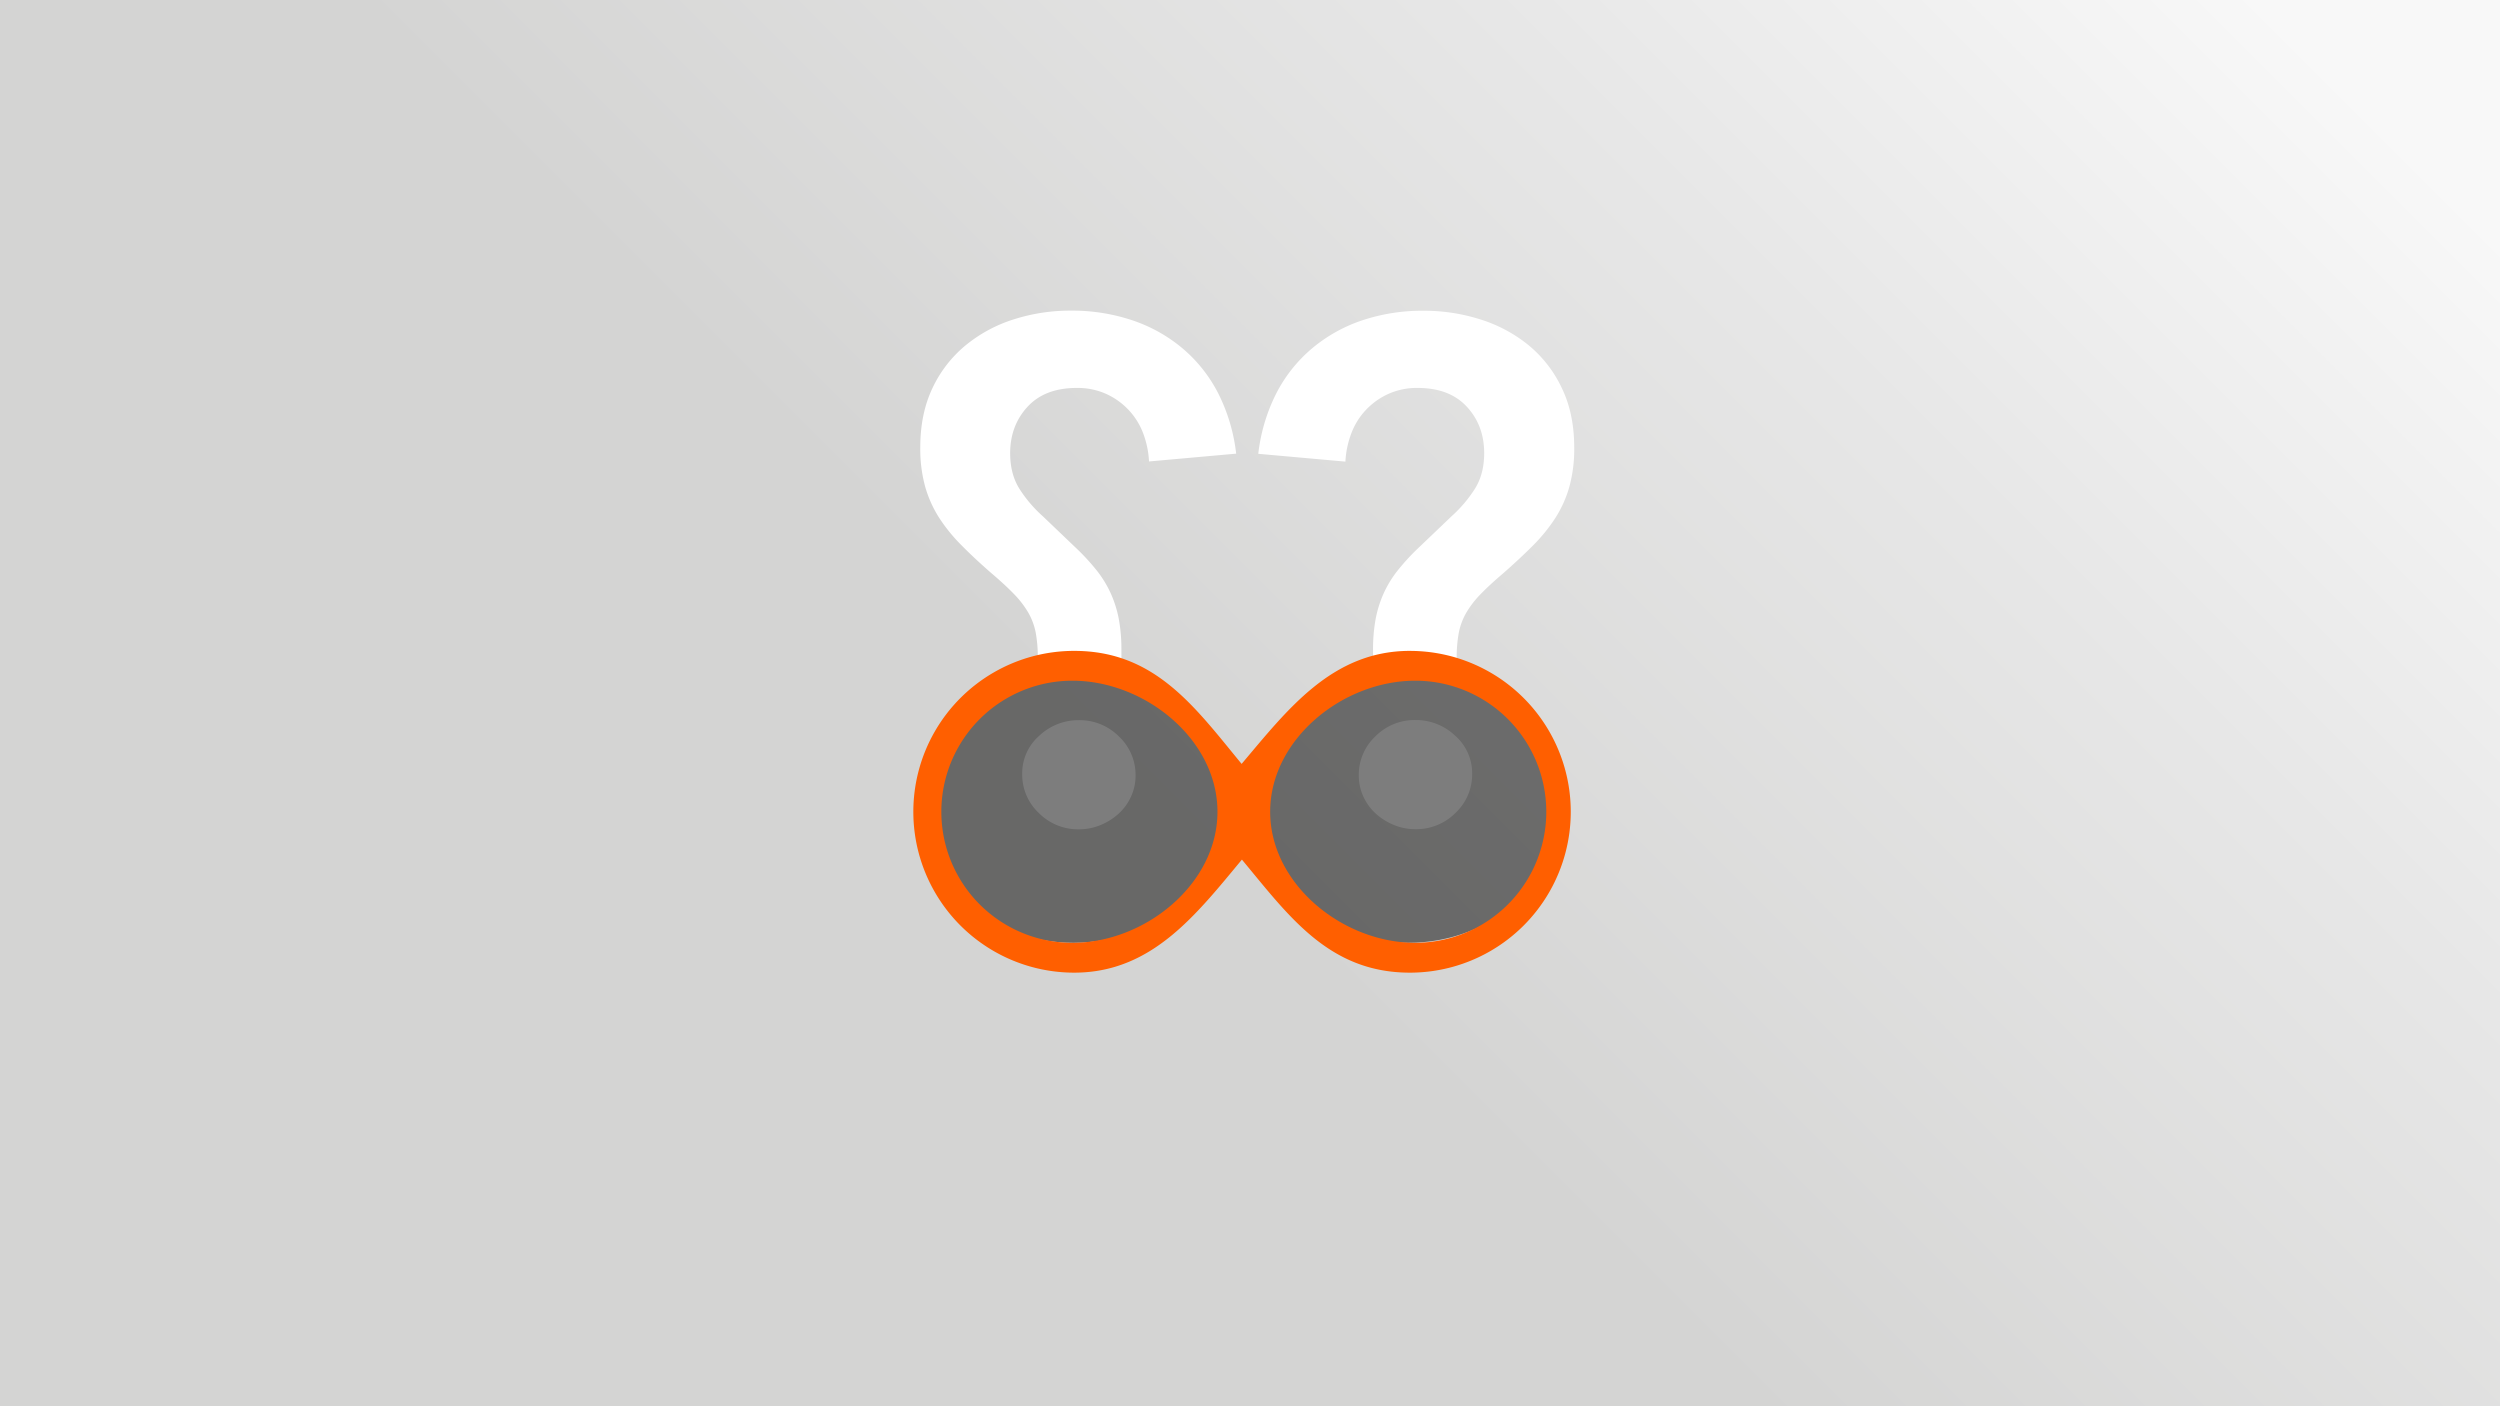 <svg id="Calque_1" data-name="Calque 1" xmlns="http://www.w3.org/2000/svg" xmlns:xlink="http://www.w3.org/1999/xlink" viewBox="0 0 1280 720"><rect x="0" y="0" width="1280" height="720" fill="#333333" stroke="none"/><defs><style>.cls-1{fill:url(#linear-gradient);}.cls-2{fill:#fff;}.cls-3{opacity:0.51;}.cls-4{fill:#ff5f00;}</style><linearGradient id="linear-gradient" x1="140" y1="860" x2="1140" y2="-140" gradientUnits="userSpaceOnUse"><stop offset="0.45" stop-color="#d4d4d3"/><stop offset="0.74" stop-color="#e7e7e7"/><stop offset="0.94" stop-color="#f8f8f8"/></linearGradient></defs><rect class="cls-1" width="1280" height="720"/><path class="cls-2" d="M703,346.62V332.84a86.3,86.3,0,0,1,1.27-15.6,58.56,58.56,0,0,1,4-13.06,56.14,56.14,0,0,1,7.26-12,114.66,114.66,0,0,1,11.42-12.33l16.33-15.6A67.11,67.11,0,0,0,755,250.49q4.9-7.61,4.9-18.5,0-14.15-8.89-23.76t-25.21-9.61a35.71,35.71,0,0,0-15,3.08,36.54,36.54,0,0,0-11.61,8.35,35.73,35.73,0,0,0-7.43,12.15,47.33,47.33,0,0,0-2.91,14.15l-44.61-4a91.11,91.11,0,0,1,9.25-31,74.59,74.59,0,0,1,18.31-23A78.81,78.81,0,0,1,697.51,164a96.78,96.78,0,0,1,31.2-4.9,95,95,0,0,1,29.56,4.54A73.83,73.83,0,0,1,782.94,177,63.27,63.27,0,0,1,799.8,199Q806,212,806,229.09a73,73,0,0,1-2.54,20.32,60,60,0,0,1-7.25,16,86.6,86.6,0,0,1-11.43,14q-6.72,6.72-15,14-7.26,6.17-11.79,10.88a49.63,49.63,0,0,0-7.26,9.43,33.49,33.49,0,0,0-3.81,10.16,70.38,70.38,0,0,0-1.09,13.42v9.43ZM695.7,397a27,27,0,0,1,8.52-20,28.26,28.26,0,0,1,20.5-8.34,29.16,29.16,0,0,1,20.31,8,25.56,25.56,0,0,1,8.71,19.59,27,27,0,0,1-8.53,19.95,28.2,28.2,0,0,1-20.49,8.34,28.63,28.63,0,0,1-11.07-2.17,31.46,31.46,0,0,1-9.25-5.81,26.79,26.79,0,0,1-6.35-8.7A25.56,25.56,0,0,1,695.7,397Z"/><path class="cls-2" d="M531.35,346.62v-9.43a70.38,70.38,0,0,0-1.09-13.42,33.49,33.49,0,0,0-3.81-10.16,49.22,49.22,0,0,0-7.26-9.43q-4.53-4.71-11.79-10.88-8.34-7.26-15-14a86.6,86.6,0,0,1-11.43-14,60,60,0,0,1-7.25-16,73,73,0,0,1-2.54-20.32q0-17,6.17-30.11A63.27,63.27,0,0,1,494.16,177a73.83,73.83,0,0,1,24.67-13.42,95,95,0,0,1,29.57-4.54,96.76,96.76,0,0,1,31.19,4.9,78.81,78.81,0,0,1,25.76,14.33,74.62,74.62,0,0,1,18.32,23,91.34,91.34,0,0,1,9.25,31l-44.62,4a47.63,47.63,0,0,0-2.9-14.15A35.91,35.91,0,0,0,578,210.05a36.54,36.54,0,0,0-11.61-8.35,35.71,35.71,0,0,0-15.05-3.08q-16.32,0-25.21,9.61T517.2,232q0,10.89,4.9,18.5a66.85,66.85,0,0,0,11.79,13.79l16.32,15.6a114.84,114.84,0,0,1,11.43,12.33,56.5,56.5,0,0,1,7.25,12,58.56,58.56,0,0,1,4,13.06,86.3,86.3,0,0,1,1.27,15.6v13.78Zm47.7,61.31a26.79,26.79,0,0,1-6.35,8.7,31.46,31.46,0,0,1-9.25,5.81,28.62,28.62,0,0,1-11.06,2.17,28.24,28.24,0,0,1-20.5-8.34,26.94,26.94,0,0,1-8.52-19.95,25.55,25.55,0,0,1,8.7-19.59,29.19,29.19,0,0,1,20.32-8,28.24,28.24,0,0,1,20.49,8.34,26.94,26.94,0,0,1,8.53,20A25.57,25.57,0,0,1,579.05,407.93Z"/><ellipse class="cls-3" cx="549.55" cy="414.17" rx="77.22" ry="68.54"/><ellipse class="cls-3" cx="721.02" cy="414.17" rx="77.22" ry="68.54"/><path class="cls-4" d="M721.9,333.25c-39.92,0-62.73,30.13-86.19,57.87-23.84-28.95-44.19-57.87-85.7-57.87A82.37,82.37,0,1,0,550,498c30,0,50.27-16.95,68.37-37.21,6-6.69,11.71-13.74,17.49-20.67,24,28.83,44.5,57.88,86,57.88a82.37,82.37,0,0,0,0-164.74ZM549.07,482.72a67.1,67.1,0,0,1,0-134.2c37.06,0,74.27,30,74.27,67.1S586.13,482.72,549.07,482.72Zm175.53,0c-37.06,0-74.27-30-74.27-67.1s37.21-67.1,74.27-67.1a67.1,67.1,0,0,1,0,134.2Z"/></svg>
